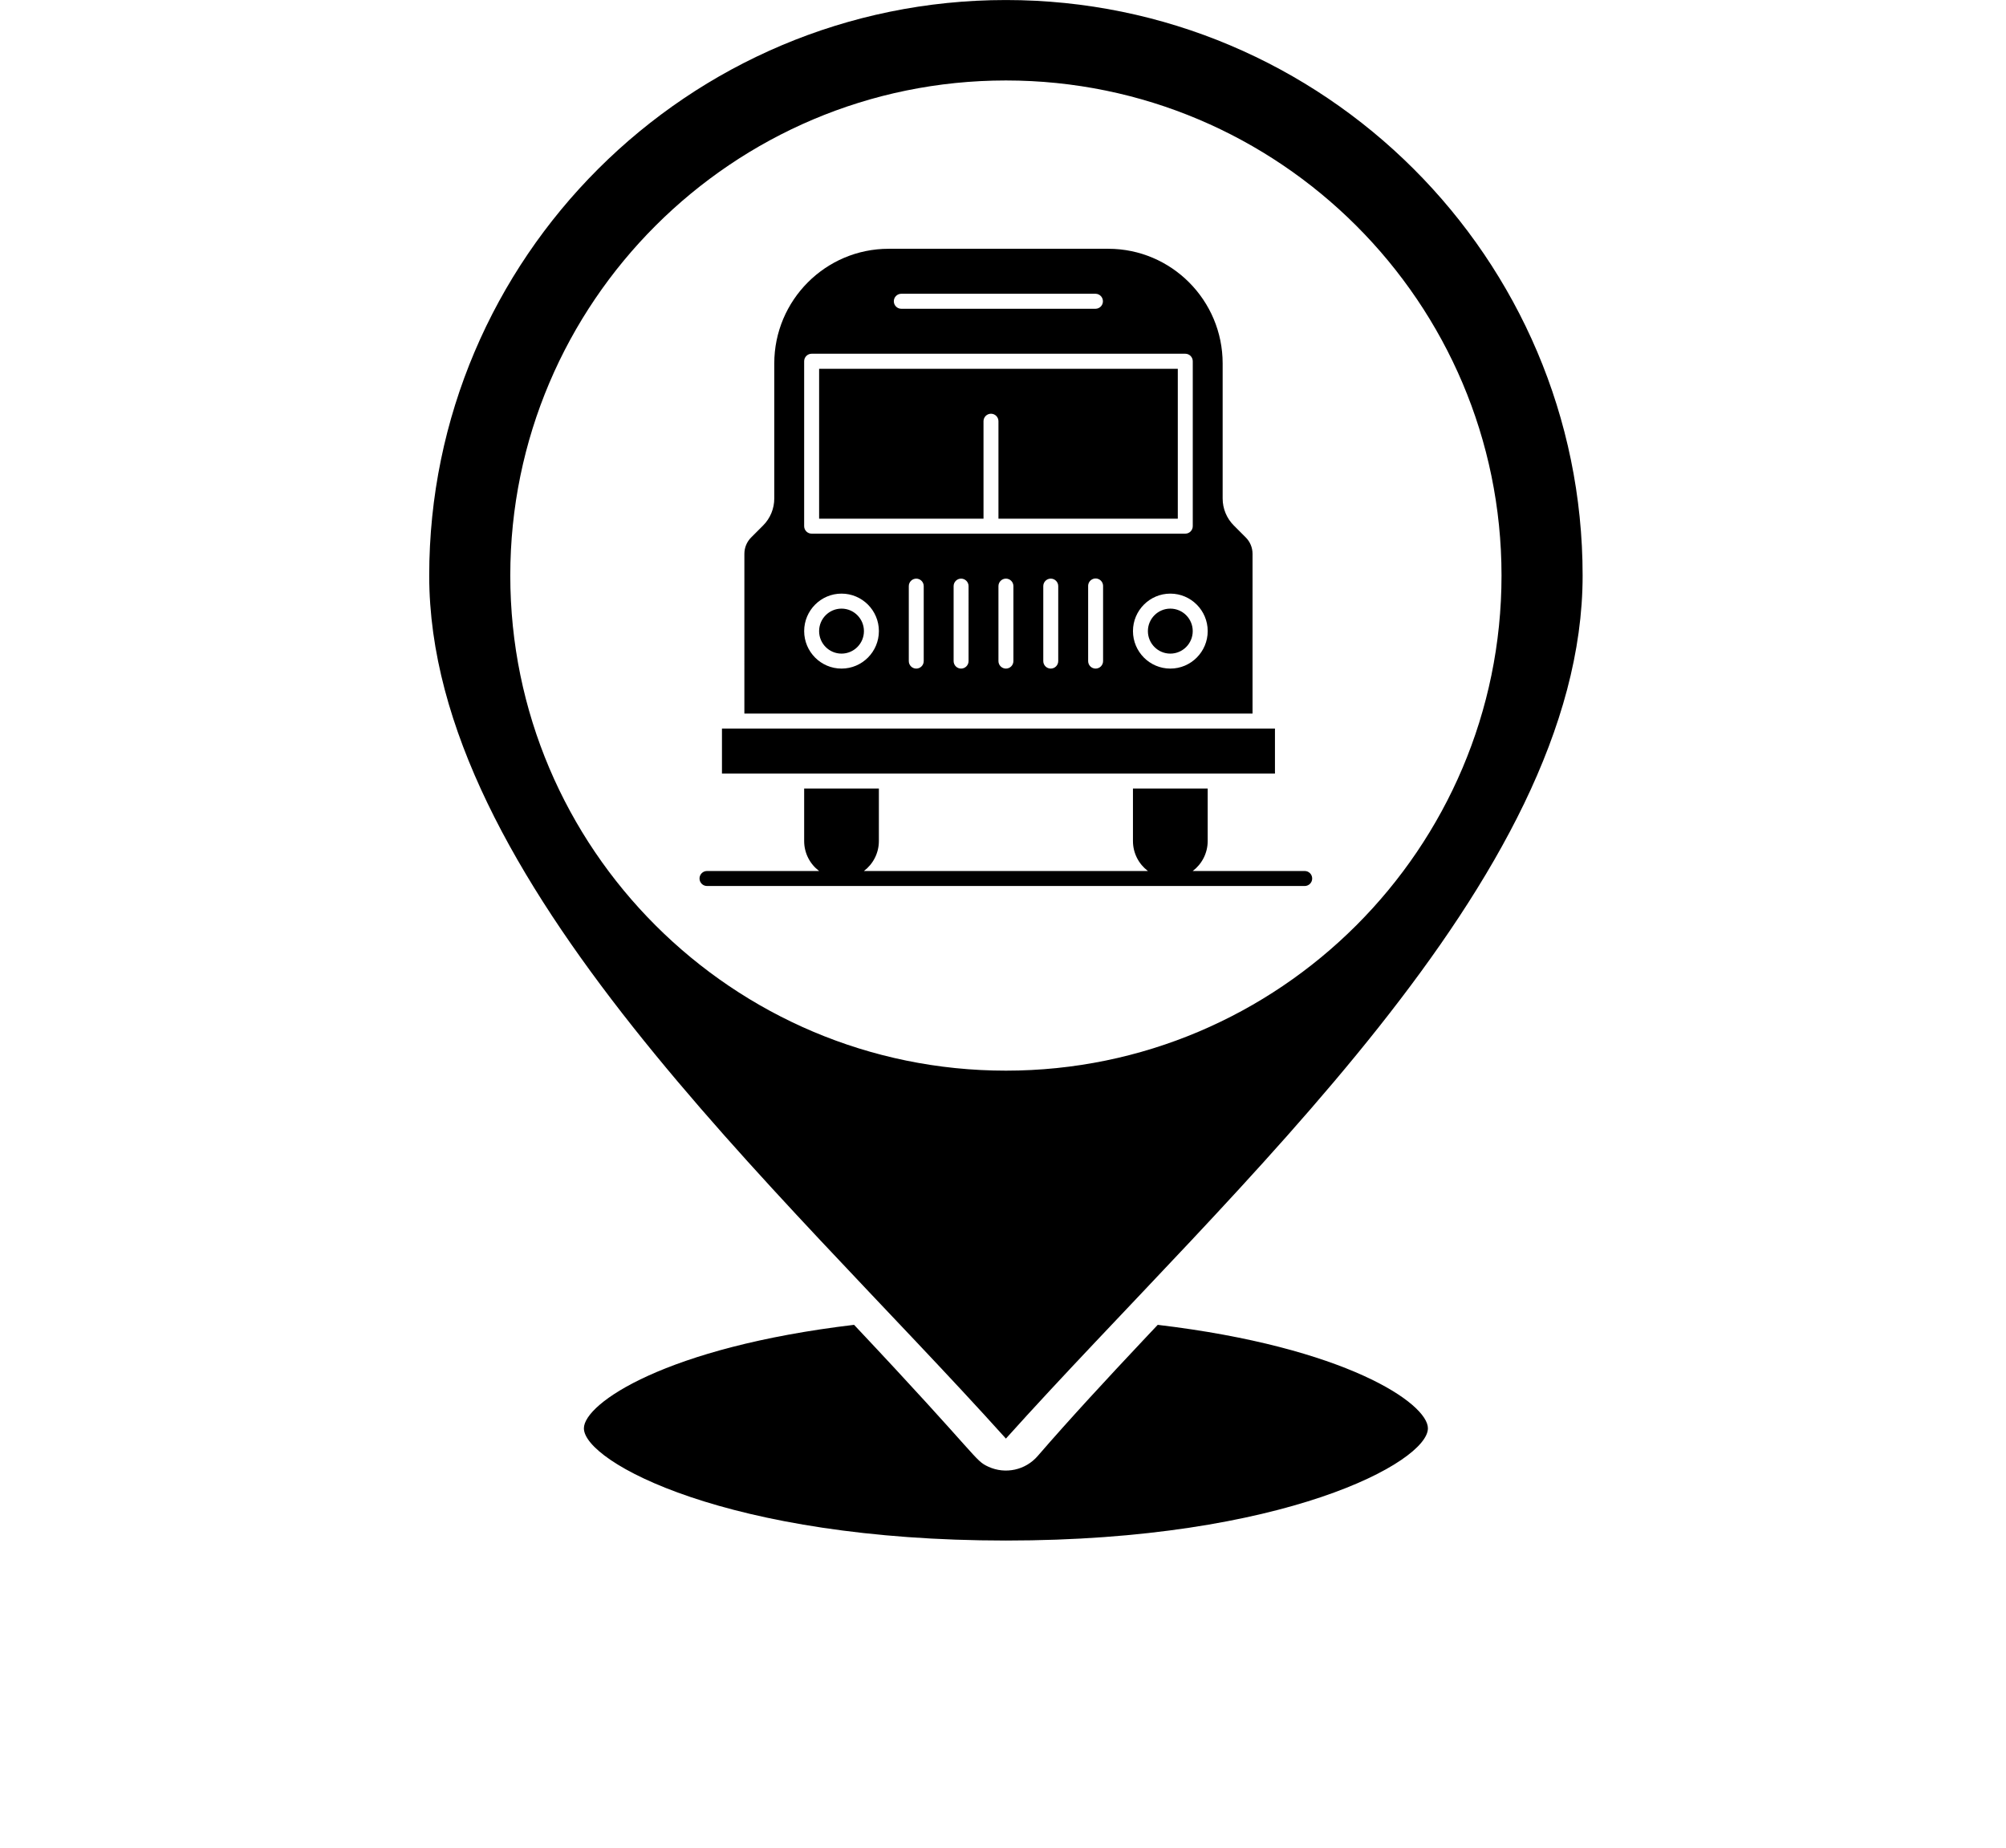 <svg xmlns="http://www.w3.org/2000/svg" width="1015" height="935"><path d="M 585.788 670.32 C 583.181 673.077 580.562 675.849 577.954 678.627 C 577.954 678.633 577.943 678.639 577.943 678.645 C 560.901 696.759 541.349 717.835 525.057 736.684 C 518.869 743.843 508.717 746.054 500.126 742.115 C 492.884 738.798 496.195 738.292 432.147 670.314 C 336.852 681.648 295.439 710.097 295.439 722.674 C 295.439 739.66 368.087 779.454 508.962 779.454 C 649.836 779.454 722.499 739.666 722.499 722.674 C 722.499 710.104 681.093 681.648 585.791 670.32 Z" fill="#000000"></path><path d="M 508.976 727.865 C 622.673 601.301 800.78 445.188 800.78 291.225 C 800.78 130.654 669.877 0.015 508.976 0.015 C 348.076 0.015 217.173 130.662 217.173 291.239 C 217.173 444.94 394.5 600.581 508.976 727.879 Z M 258.196 291.195 C 258.196 153.076 370.699 40.712 508.976 40.712 C 647.246 40.712 759.742 153.081 759.742 291.195 C 759.742 429.331 647.245 541.708 508.976 541.708 C 370.689 541.708 258.196 429.333 258.196 291.195 Z" fill="#000000"></path><path d="M 660.23 440.695 L 603.492 440.695 C 608.087 437.231 611.068 431.721 611.068 425.528 L 611.068 398.976 L 573.254 398.976 L 573.254 425.528 C 573.254 431.721 576.235 437.231 580.831 440.695 L 437.121 440.695 C 441.716 437.231 444.693 431.721 444.693 425.528 L 444.699 398.976 L 406.889 398.976 L 406.889 425.528 C 406.889 431.721 409.866 437.231 414.465 440.695 L 357.729 440.695 C 355.64 440.696 353.946 442.395 353.945 444.491 C 353.949 446.584 355.642 448.279 357.729 448.279 L 660.235 448.279 C 662.294 448.238 663.942 446.553 663.942 444.487 C 663.942 442.421 662.294 440.736 660.235 440.695 Z M 592.158 307.941 C 585.905 307.941 580.815 313.046 580.815 319.326 C 580.815 325.604 585.905 330.704 592.158 330.704 C 598.418 330.704 603.501 325.598 603.501 319.326 C 603.508 313.046 598.418 307.941 592.158 307.941 Z M 497.634 213.127 C 497.634 211.03 499.332 209.332 501.423 209.332 C 503.514 209.332 505.2 211.031 505.2 213.127 L 505.2 262.438 L 595.946 262.438 L 595.946 186.587 L 414.459 186.587 L 414.459 262.438 L 497.641 262.438 Z M 425.795 307.941 C 419.535 307.941 414.457 313.046 414.457 319.326 C 414.457 325.604 419.541 330.704 425.795 330.704 C 432.056 330.704 437.138 325.598 437.138 319.326 C 437.138 313.046 432.048 307.941 425.795 307.941 Z" fill="rgb(0,0,0)"></path><path d="M 633.763 280.241 C 633.773 277.118 632.535 274.122 630.327 271.922 L 624.283 265.866 C 620.657 262.243 618.626 257.316 618.64 252.183 L 618.64 183.905 C 618.64 151.901 592.687 125.872 560.792 125.872 L 449.617 125.872 C 417.721 125.872 391.768 151.901 391.768 183.905 L 391.768 252.185 C 391.778 257.317 389.748 262.241 386.126 265.866 L 380.076 271.922 C 377.868 274.122 376.632 277.119 376.645 280.241 L 376.64 361.038 L 633.76 361.038 Z M 456.043 148.635 L 554.355 148.635 C 556.416 148.675 558.065 150.362 558.065 152.429 C 558.065 154.497 556.416 156.184 554.355 156.224 L 456.043 156.224 C 453.953 156.224 452.26 154.525 452.26 152.429 C 452.26 150.334 453.953 148.635 456.043 148.635 Z M 406.889 182.771 C 406.892 180.676 408.584 178.978 410.673 178.975 L 599.736 178.975 C 600.739 178.975 601.702 179.375 602.411 180.086 C 603.121 180.798 603.519 181.764 603.518 182.771 L 603.518 266.211 C 603.52 267.218 603.122 268.184 602.412 268.896 C 601.702 269.608 600.739 270.008 599.736 270.007 L 410.671 270.007 C 408.582 270.006 406.888 268.307 406.887 266.211 Z M 425.799 338.28 C 415.376 338.28 406.895 329.773 406.895 319.311 C 406.895 308.85 415.376 300.349 425.799 300.349 C 436.223 300.349 444.704 308.85 444.704 319.311 C 444.699 329.773 436.218 338.28 425.799 338.28 Z M 467.387 334.485 C 467.387 336.576 465.7 338.28 463.609 338.28 C 461.518 338.28 459.833 336.576 459.833 334.485 L 459.833 296.559 C 459.833 294.466 461.524 292.77 463.61 292.77 C 465.696 292.77 467.387 294.466 467.387 296.559 Z M 490.076 334.485 C 490.075 336.58 488.382 338.279 486.292 338.28 C 484.206 338.274 482.518 336.577 482.515 334.485 L 482.515 296.559 C 482.515 294.464 484.208 292.766 486.296 292.766 C 488.385 292.766 490.077 294.464 490.077 296.559 Z M 512.765 334.485 C 512.764 336.58 511.07 338.279 508.981 338.28 C 506.893 338.276 505.202 336.579 505.198 334.485 L 505.198 296.559 C 505.198 294.463 506.892 292.764 508.982 292.764 C 511.071 292.764 512.765 294.463 512.765 296.559 Z M 535.448 334.485 C 535.447 336.58 533.753 338.279 531.664 338.28 C 529.576 338.276 527.884 336.579 527.881 334.485 L 527.881 296.559 C 527.881 294.463 529.575 292.764 531.664 292.764 C 533.754 292.764 535.448 294.463 535.448 296.559 Z M 558.141 334.485 C 558.141 336.578 556.45 338.277 554.363 338.28 C 552.274 338.278 550.581 336.58 550.58 334.485 L 550.58 296.559 C 550.553 295.187 551.268 293.907 552.449 293.213 C 553.629 292.519 555.092 292.519 556.272 293.213 C 557.453 293.907 558.167 295.187 558.141 296.559 Z M 592.166 338.28 C 581.743 338.28 573.262 329.773 573.262 319.311 C 573.262 308.85 581.748 300.349 592.166 300.349 C 602.596 300.349 611.077 308.85 611.077 319.311 C 611.077 329.773 602.596 338.28 592.166 338.28 Z M 448.481 391.377 L 645.106 391.377 L 645.106 368.619 L 365.3 368.619 L 365.3 391.377 Z" fill="#000000"></path></svg>